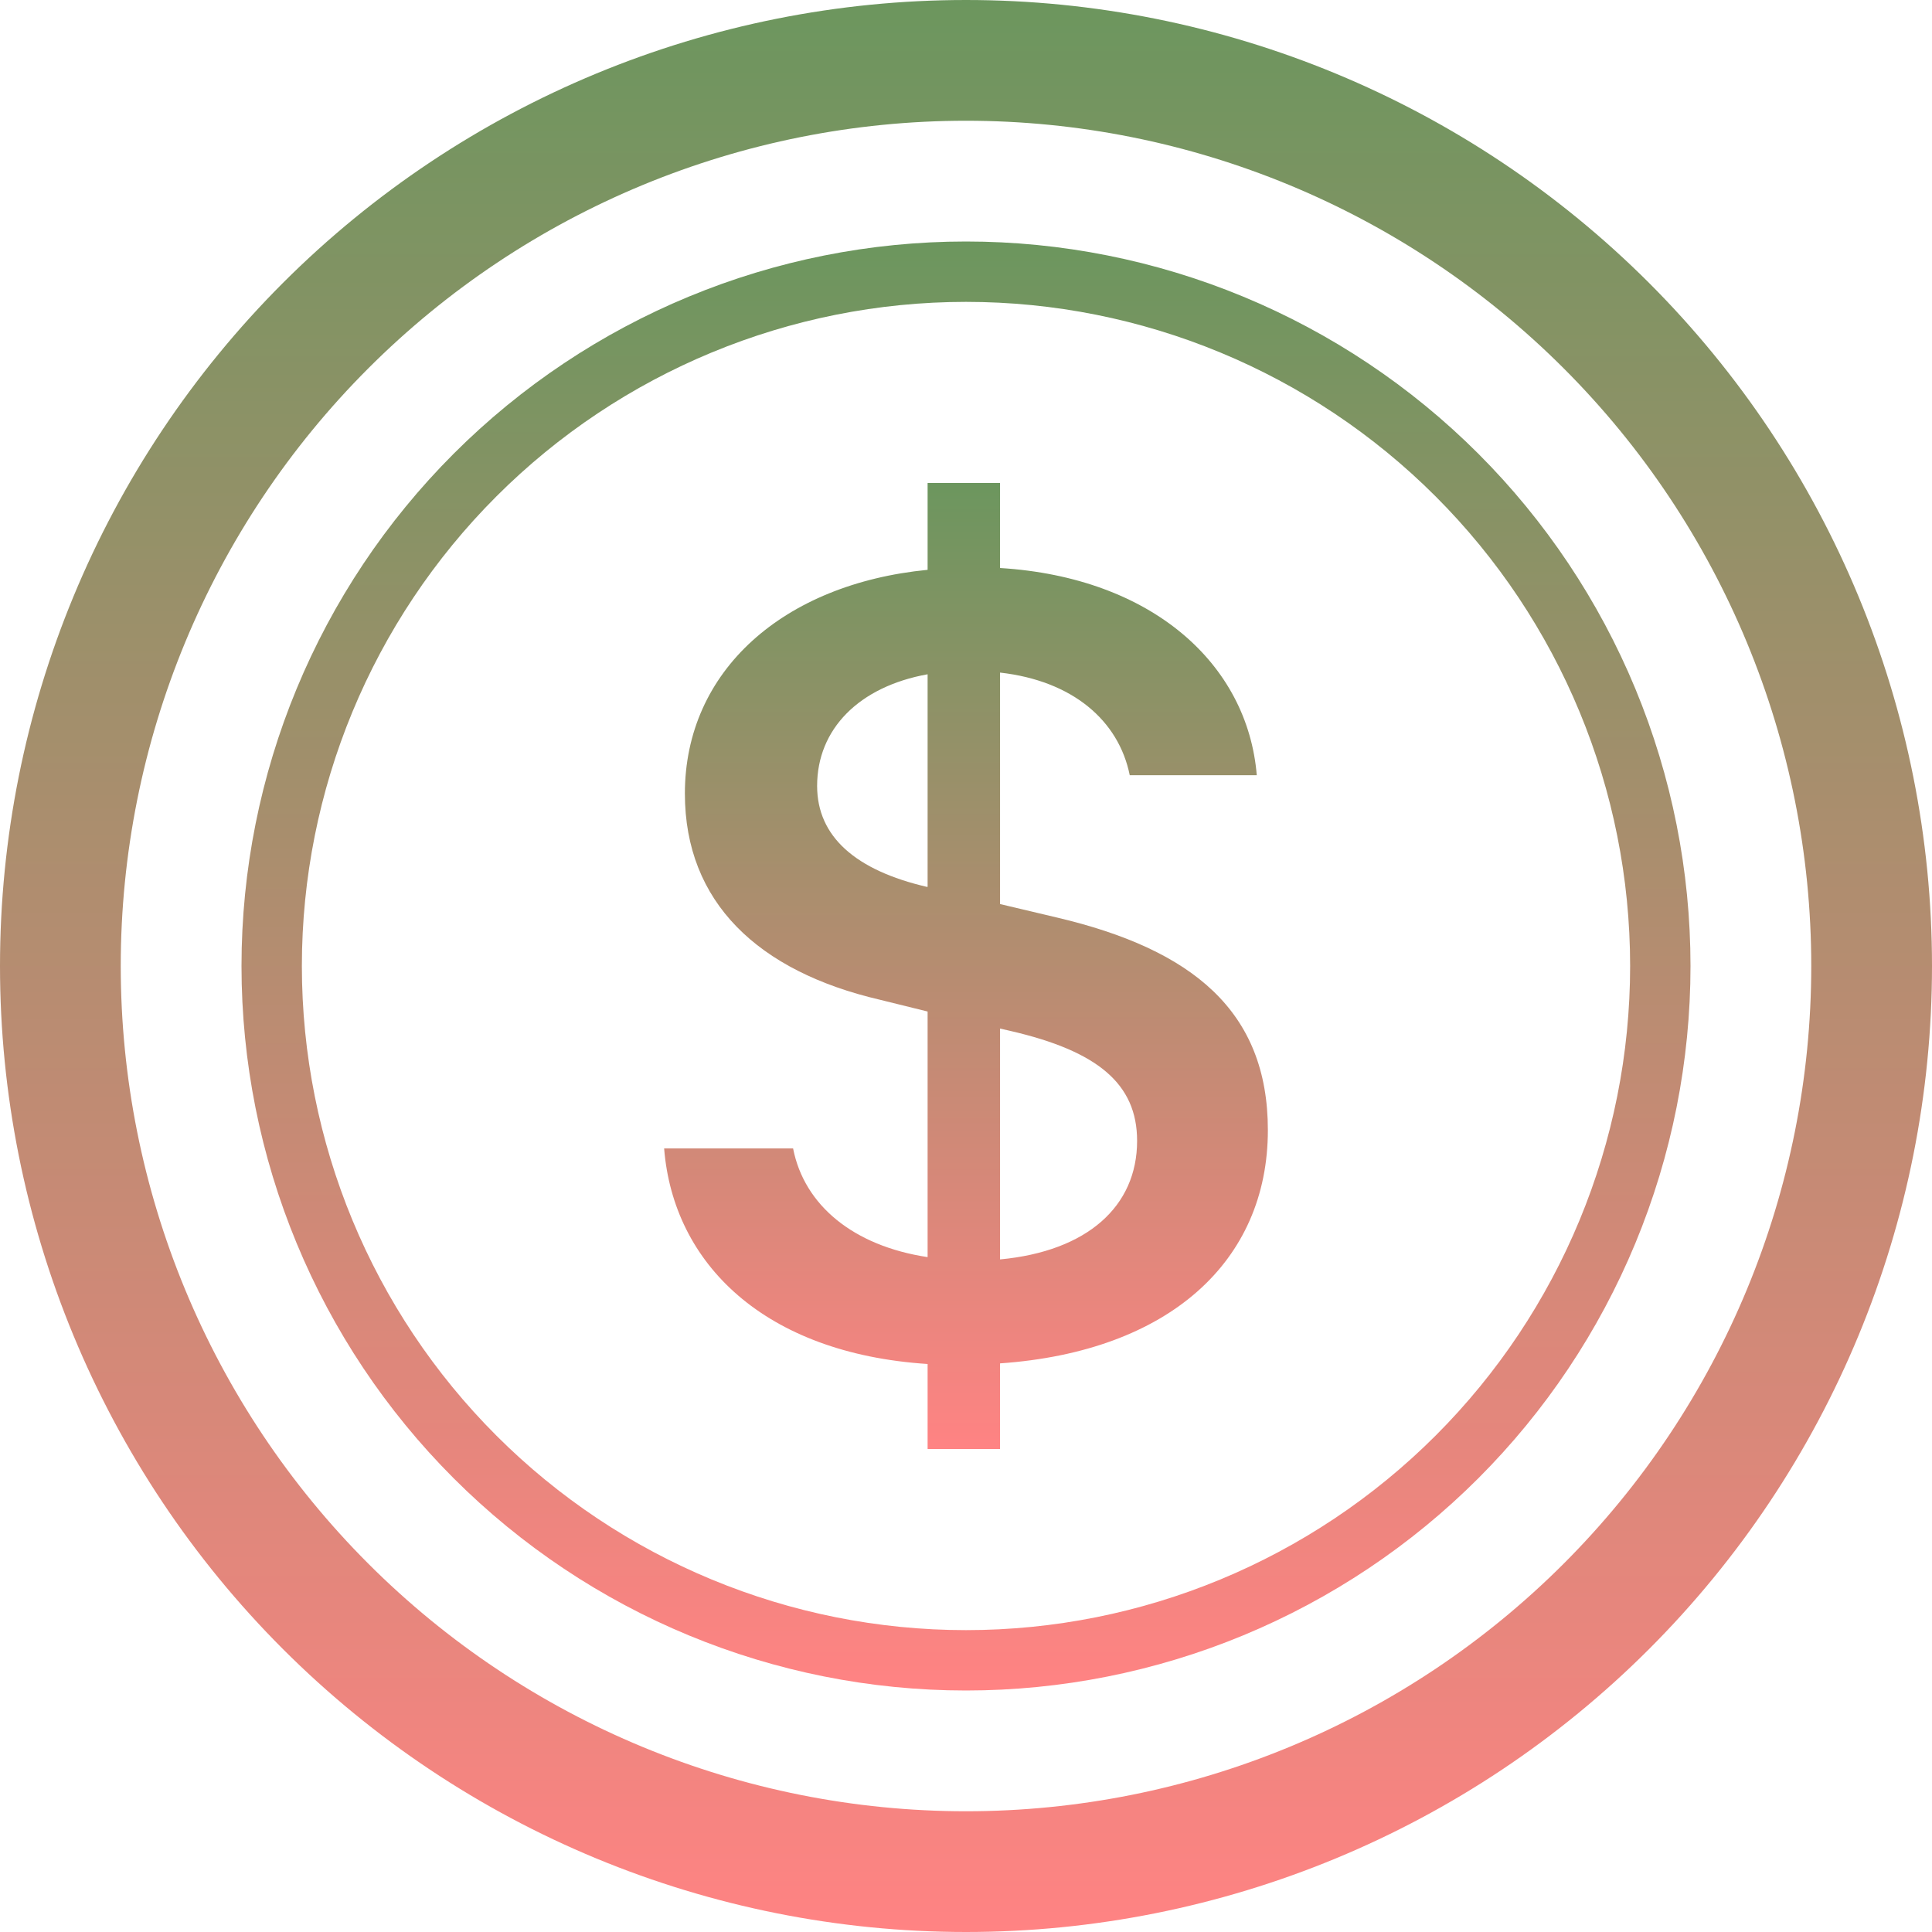 <svg width="101" height="101" viewBox="0 0 101 101" fill="none" xmlns="http://www.w3.org/2000/svg">
<g clip-path="url(#clip0_178_508)">
<path d="M34.719 60.038C35.199 66.06 39.958 70.751 48.493 71.306V75.75H52.28V71.274C61.118 70.656 66.281 65.934 66.281 59.079C66.281 52.848 62.33 49.635 55.266 47.969L52.28 47.262V35.161C56.068 35.59 58.479 37.66 59.06 40.526H65.701C65.221 34.725 60.246 30.186 52.28 29.694V25.25H48.493V29.789C40.949 30.527 35.804 35.066 35.804 41.486C35.804 47.167 39.63 50.778 45.987 52.261L48.493 52.88V65.719C44.61 65.132 42.041 63.005 41.461 60.038H34.719ZM48.461 46.365C44.737 45.501 42.717 43.739 42.717 41.088C42.717 38.121 44.895 35.899 48.493 35.249V46.359L48.461 46.365ZM52.829 53.896C57.355 54.944 59.445 56.642 59.445 59.641C59.445 63.062 56.844 65.41 52.28 65.839V53.77L52.829 53.896Z" fill="url(#paint0_linear_178_508)"/>
<path d="M50.5 94.688C38.781 94.688 27.541 90.032 19.255 81.745C10.968 73.459 6.312 62.219 6.312 50.5C6.312 38.781 10.968 27.541 19.255 19.255C27.541 10.968 38.781 6.312 50.5 6.312C62.219 6.312 73.459 10.968 81.745 19.255C90.032 27.541 94.688 38.781 94.688 50.5C94.688 62.219 90.032 73.459 81.745 81.745C73.459 90.032 62.219 94.688 50.5 94.688ZM50.5 101C63.893 101 76.738 95.68 86.209 86.209C95.68 76.738 101 63.893 101 50.5C101 37.107 95.68 24.262 86.209 14.791C76.738 5.321 63.893 0 50.5 0C37.107 0 24.262 5.321 14.791 14.791C5.321 24.262 0 37.107 0 50.5C0 63.893 5.321 76.738 14.791 86.209C24.262 95.68 37.107 101 50.5 101Z" fill="url(#paint1_linear_178_508)"/>
<path d="M50.5 85.219C41.292 85.219 32.461 81.561 25.95 75.05C19.439 68.539 15.781 59.708 15.781 50.5C15.781 41.292 19.439 32.461 25.95 25.95C32.461 19.439 41.292 15.781 50.5 15.781C59.708 15.781 68.539 19.439 75.05 25.95C81.561 32.461 85.219 41.292 85.219 50.5C85.219 59.708 81.561 68.539 75.05 75.05C68.539 81.561 59.708 85.219 50.5 85.219ZM50.5 88.375C55.474 88.375 60.399 87.395 64.994 85.492C69.589 83.588 73.765 80.799 77.282 77.282C80.799 73.765 83.588 69.589 85.492 64.994C87.395 60.399 88.375 55.474 88.375 50.5C88.375 45.526 87.395 40.601 85.492 36.006C83.588 31.411 80.799 27.235 77.282 23.718C73.765 20.201 69.589 17.412 64.994 15.508C60.399 13.605 55.474 12.625 50.5 12.625C40.455 12.625 30.821 16.615 23.718 23.718C16.615 30.821 12.625 40.455 12.625 50.5C12.625 60.545 16.615 70.179 23.718 77.282C30.821 84.385 40.455 88.375 50.5 88.375Z" fill="url(#paint2_linear_178_508)"/>
</g>
<defs>
<linearGradient id="paint0_linear_178_508" x1="50.5" y1="25.25" x2="50.5" y2="75.75" gradientUnits="userSpaceOnUse">
<stop stop-color="#6C965E"/>
<stop offset="1" stop-color="#FF8383"/>
</linearGradient>
<linearGradient id="paint1_linear_178_508" x1="50.5" y1="0" x2="50.5" y2="101" gradientUnits="userSpaceOnUse">
<stop stop-color="#6C965E"/>
<stop offset="1" stop-color="#FF8383"/>
</linearGradient>
<linearGradient id="paint2_linear_178_508" x1="50.5" y1="12.625" x2="50.5" y2="88.375" gradientUnits="userSpaceOnUse">
<stop stop-color="#6C965E"/>
<stop offset="1" stop-color="#FF8383"/>
</linearGradient>
<clipPath id="clip0_178_508">
<rect width="101" height="101" fill="white"/>
</clipPath>
</defs>
</svg>
